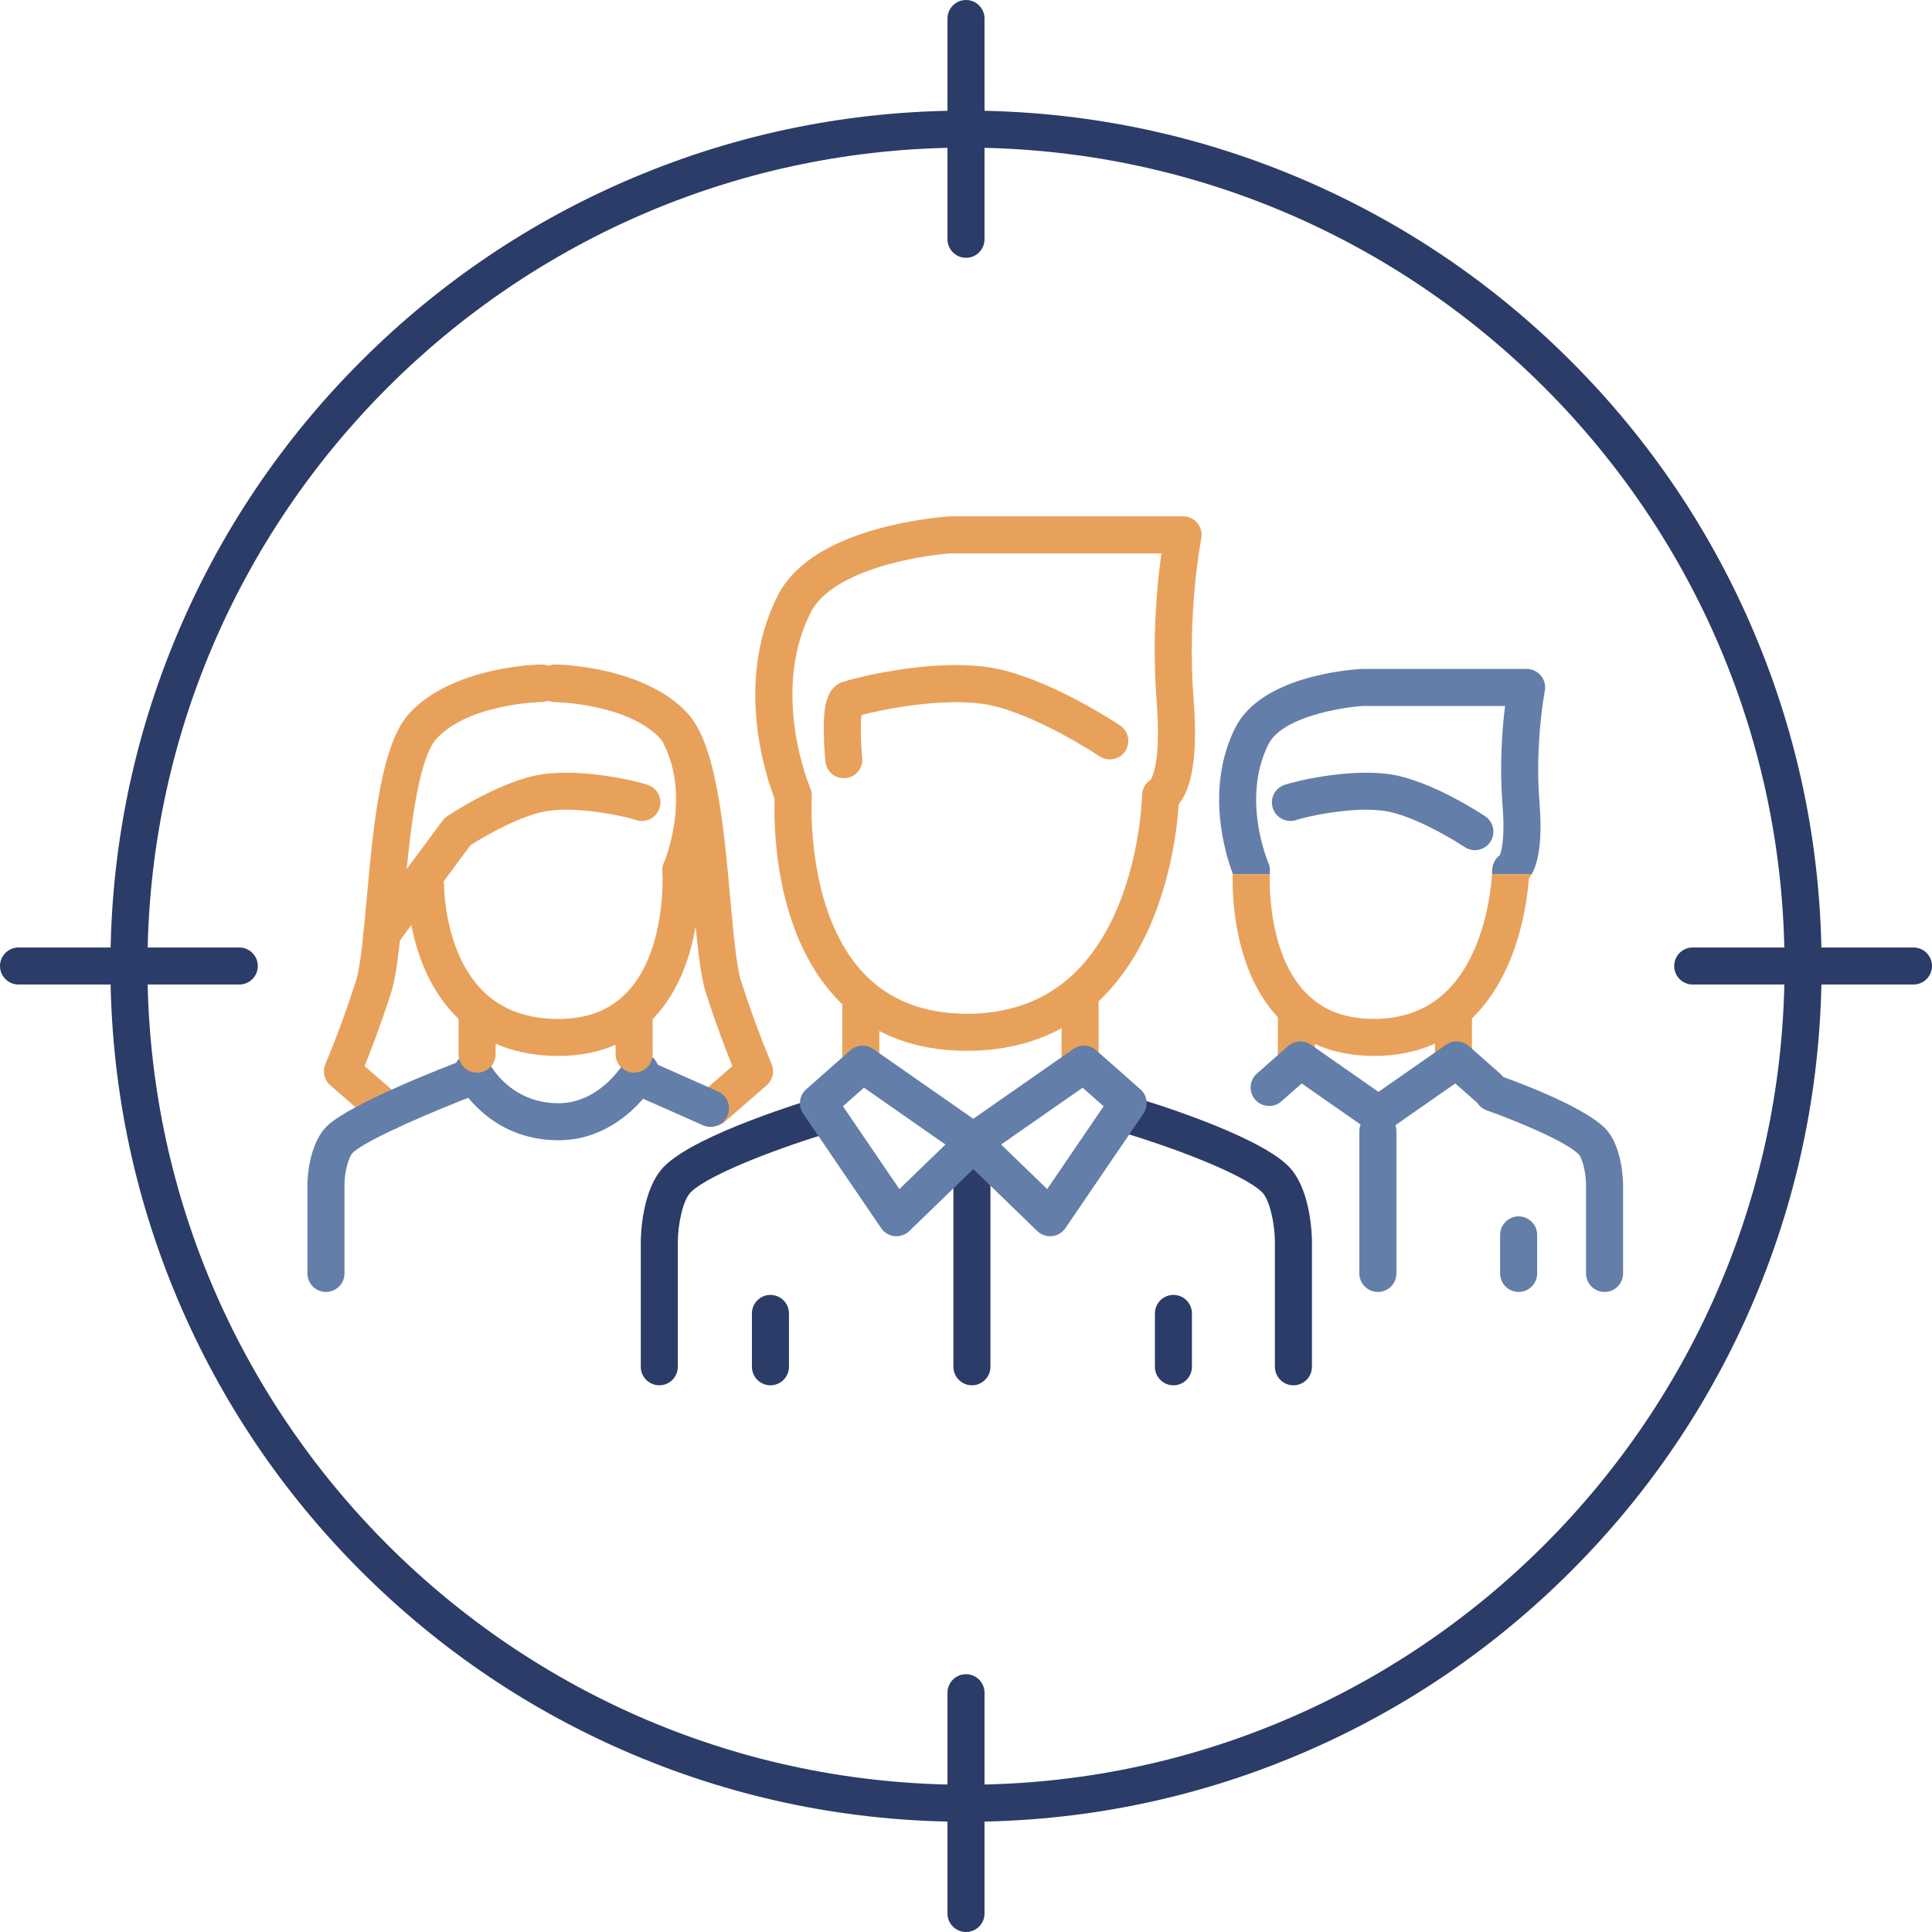 <?xml version="1.0" encoding="utf-8"?>
<!-- Generator: Adobe Illustrator 17.0.0, SVG Export Plug-In . SVG Version: 6.00 Build 0)  -->
<!DOCTYPE svg PUBLIC "-//W3C//DTD SVG 1.1//EN" "http://www.w3.org/Graphics/SVG/1.1/DTD/svg11.dtd">
<svg version="1.1" id="Слой_3" xmlns="http://www.w3.org/2000/svg" xmlns:xlink="http://www.w3.org/1999/xlink" x="0px" y="0px"
	 width="1304px" height="1304px" viewBox="0 0 1304 1304" enable-background="new 0 0 1304 1304" xml:space="preserve">
<g>
	<g>
		<g>
			<path fill="#2C3C68" d="M652.005,1229.6c-77.953,0-153.581-15.27-224.783-45.386c-68.767-29.086-130.523-70.722-183.554-123.752
				c-53.029-53.03-94.666-114.786-123.752-183.553C89.8,805.707,74.53,730.079,74.53,652.125c0-77.953,15.27-153.581,45.386-224.783
				c29.086-68.767,70.723-130.523,123.752-183.553c53.03-53.03,114.787-94.667,183.554-123.752
				c71.202-30.116,146.83-45.386,224.783-45.386s153.581,15.27,224.783,45.386c68.767,29.086,130.522,70.722,183.553,123.752
				s94.667,114.786,123.753,183.553c30.116,71.202,45.386,146.83,45.386,224.783c0,77.953-15.27,153.581-45.386,224.783
				c-29.086,68.767-70.723,130.523-123.753,183.553s-114.786,94.667-183.553,123.752C805.586,1214.33,729.958,1229.6,652.005,1229.6
				z M652.005,99.651C347.369,99.651,99.53,347.49,99.53,652.125S347.369,1204.6,652.005,1204.6s552.475-247.839,552.475-552.475
				S956.641,99.651,652.005,99.651z"/>
		</g>
		<g>
			<path fill="#2C3C68" d="M652,174c-6.903,0-12.5-5.596-12.5-12.5v-149C639.5,5.596,645.097,0,652,0s12.5,5.596,12.5,12.5v149
				C664.5,168.404,658.903,174,652,174z"/>
		</g>
		<g>
			<path fill="#2C3C68" d="M652,1304c-6.903,0-12.5-5.596-12.5-12.5v-149c0-6.904,5.597-12.5,12.5-12.5s12.5,5.596,12.5,12.5v149
				C664.5,1298.404,658.903,1304,652,1304z"/>
		</g>
		<g>
			<g>
				<path fill="#2C3C68" d="M1291.5,664.5h-149c-6.903,0-12.5-5.596-12.5-12.5s5.597-12.5,12.5-12.5h149
					c6.903,0,12.5,5.596,12.5,12.5S1298.403,664.5,1291.5,664.5z"/>
			</g>
			<g>
				<path fill="#2C3C68" d="M161.5,664.5h-149C5.597,664.5,0,658.904,0,652s5.597-12.5,12.5-12.5h149c6.903,0,12.5,5.596,12.5,12.5
					S168.403,664.5,161.5,664.5z"/>
			</g>
		</g>
	</g>
	<g>
		<g>
			<path fill="#2C3C68" d="M445,935c-6.903,0-12.5-5.596-12.5-12.5v-84.03c0-3.664,0.456-36.24,16.267-51.684
				c22.154-21.643,96.533-44.058,104.941-46.543c6.618-1.956,13.571,1.824,15.528,8.444s-1.823,13.573-8.442,15.531
				c-29.47,8.714-81.199,27.401-94.558,40.451c-5.227,5.104-8.736,21.598-8.736,33.801v84.03C457.5,929.404,451.903,935,445,935z"/>
		</g>
		<g>
			<path fill="#2C3C68" d="M873,935c-6.903,0-12.5-5.596-12.5-12.5v-84.03c0-12.228-3.488-28.728-8.681-33.801
				c-13.374-13.065-65.063-31.746-94.504-40.452c-6.62-1.958-10.399-8.911-8.442-15.531c1.958-6.62,8.908-10.401,15.532-8.442
				c8.402,2.485,82.73,24.9,104.884,46.542c15.756,15.392,16.211,48.014,16.211,51.684v84.03C885.5,929.404,879.903,935,873,935z"/>
		</g>
		<g>
			<path fill="#2C3C68" d="M520,935c-6.903,0-12.5-5.596-12.5-12.5v-36c0-6.904,5.597-12.5,12.5-12.5s12.5,5.596,12.5,12.5v36
				C532.5,929.404,526.903,935,520,935z"/>
		</g>
		<g>
			<path fill="#2C3C68" d="M656,935c-6.903,0-12.5-5.596-12.5-12.5v-135c0-6.904,5.597-12.5,12.5-12.5s12.5,5.596,12.5,12.5v135
				C668.5,929.404,662.903,935,656,935z"/>
		</g>
		<g>
			<path fill="#2C3C68" d="M792,935c-6.903,0-12.5-5.596-12.5-12.5v-36c0-6.904,5.597-12.5,12.5-12.5s12.5,5.596,12.5,12.5v36
				C804.5,929.404,798.903,935,792,935z"/>
		</g>
		<g>
			<path fill="#E8A15B" d="M729,726c-6.903,0-12.5-5.596-12.5-12.5v-36c0-6.904,5.597-12.5,12.5-12.5s12.5,5.596,12.5,12.5v36
				C741.5,720.404,735.903,726,729,726z"/>
		</g>
		<g>
			<path fill="#E8A15B" d="M581,726c-6.903,0-12.5-5.596-12.5-12.5v-36c0-6.904,5.597-12.5,12.5-12.5s12.5,5.596,12.5,12.5v36
				C593.5,720.404,587.903,726,581,726z"/>
		</g>
		<g>
			<path fill="#E8A15B" d="M875,724c-6.903,0-12.5-5.596-12.5-12.5v-25c0-6.904,5.597-12.5,12.5-12.5s12.5,5.596,12.5,12.5v25
				C887.5,718.404,881.903,724,875,724z"/>
		</g>
		<g>
			<path fill="#E8A15B" d="M981,724c-6.903,0-12.5-5.596-12.5-12.5v-25c0-6.904,5.597-12.5,12.5-12.5s12.5,5.596,12.5,12.5v25
				C993.5,718.404,987.903,724,981,724z"/>
		</g>
		<g>
			<path fill="#E8A15B" d="M652.714,709.238c-36.568,0-66.315-11.993-88.415-35.646c-42.352-45.327-42.075-118.614-41.477-134.521
				c-5.566-14.295-27.395-78.265,1.921-136.743c10.352-20.648,33.413-35.99,68.545-45.6c24.749-6.771,46.573-8.151,47.491-8.206
				c0.251-0.015,0.502-0.023,0.754-0.023h156.996c3.738,0,7.281,1.673,9.655,4.561s3.332,6.687,2.609,10.354
				c-0.097,0.494-9.75,50.69-5.195,108.24c2.091,26.424,0.813,46.463-3.802,59.561c-1.821,5.168-4.011,8.856-6.204,11.487
				c-0.804,12.878-4.15,45.704-17.974,78.904C753.75,678.936,710.559,709.238,652.714,709.238z M641.929,373.5
				c-21.845,1.42-80.416,11.268-94.836,40.033c-27.354,54.563-0.462,117.779-0.187,118.411c0.798,1.835,1.143,3.835,1.008,5.831
				c-0.05,0.751-4.574,76.855,34.717,118.818c17.175,18.344,40.755,27.644,70.083,27.644c47.404,0,81.58-24.105,101.577-71.646
				c15.696-37.314,16.549-75.551,16.556-75.933c0.075-4.27,2.313-8.133,5.808-10.35c1.306-2.036,7.122-13.518,4.022-52.682
				c-3.35-42.317,0.412-80.138,3.186-100.128H641.929z"/>
		</g>
		<g>
			<path fill="#E8A15B" d="M569.523,525.245c-6.345,0-11.778-4.81-12.423-11.257c-0.042-0.412-1.01-10.203-1.093-20.49
				c-0.112-13.786,0.747-28.85,12.43-33.098c5.908-2.149,57.459-15.835,97.986-10.146c38.557,5.412,87.527,38.038,89.593,39.424
				c5.732,3.847,7.262,11.612,3.415,17.345c-3.847,5.732-11.612,7.262-17.345,3.415c-0.456-0.305-46.291-30.816-79.138-35.426
				c-28.231-3.962-67.368,3.823-81.51,7.562c-0.714,6.002-0.54,18.161,0.536,28.927c0.688,6.869-4.324,12.995-11.193,13.682
				C570.359,525.224,569.939,525.245,569.523,525.245z"/>
		</g>
		<g>
			<path fill="#637EA8" d="M930.952,765.079c-2.469,0-4.962-0.729-7.141-2.249l-45.241-31.555l-13.687,12.085
				c-5.176,4.57-13.074,4.079-17.644-1.097c-4.569-5.175-4.078-13.074,1.097-17.644l21.052-18.588
				c4.32-3.817,10.694-4.182,15.425-0.882l53.301,37.176c5.662,3.949,7.051,11.741,3.102,17.403
				C938.785,763.213,934.9,765.079,930.952,765.079z"/>
		</g>
		<g>
			<path fill="#637EA8" d="M929.854,765.079c-3.948,0-7.833-1.866-10.264-5.35c-3.949-5.662-2.561-13.454,3.102-17.403
				l53.301-37.176c4.73-3.299,11.102-2.934,15.425,0.882l21.052,18.588c5.175,4.569,5.666,12.469,1.097,17.644
				c-4.569,5.174-12.468,5.667-17.644,1.097l-13.687-12.085l-45.241,31.555C934.815,764.349,932.322,765.079,929.854,765.079z"/>
		</g>
		<g>
			
				<path fill="none" stroke="#000000" stroke-width="25" stroke-linecap="round" stroke-linejoin="round" stroke-miterlimit="10" d="
				M855.828,737.751"/>
		</g>
		<g>
			<path fill="#637EA8" d="M1083,872c-6.903,0-12.5-5.596-12.5-12.5v-59.22c0-9.212-2.702-18.996-5.027-21.267
				c-9.138-8.927-42.846-22.854-61.947-29.536c-6.516-2.28-9.95-9.41-7.671-15.926s9.406-9.951,15.927-7.671
				c5.593,1.957,55.109,19.569,71.161,35.25c12.205,11.922,12.558,36.399,12.558,39.151v59.22C1095.5,866.404,1089.903,872,1083,872
				z"/>
		</g>
		<g>
			<path fill="#637EA8" d="M930,872c-6.903,0-12.5-5.596-12.5-12.5v-96c0-6.904,5.597-12.5,12.5-12.5s12.5,5.596,12.5,12.5v96
				C942.5,866.404,936.903,872,930,872z"/>
		</g>
		<g>
			<path fill="#637EA8" d="M1025,872c-6.903,0-12.5-5.596-12.5-12.5v-26c0-6.904,5.597-12.5,12.5-12.5s12.5,5.596,12.5,12.5v26
				C1037.5,866.404,1031.903,872,1025,872z"/>
		</g>
		<g>
			<path fill="#637EA8" d="M995.449,573.824c-2.395,0-4.815-0.687-6.954-2.122c-8.824-5.909-35.801-21.825-54.343-24.427
				c-22.228-3.12-53.845,4.27-58.942,6.089c-6.486,2.315-13.659-1.043-15.994-7.525c-2.335-6.481,0.982-13.618,7.457-15.972
				c7.271-2.644,43.501-11.202,70.954-7.349c28.053,3.937,63.313,27.427,64.799,28.426c5.733,3.847,7.262,11.612,3.415,17.345
				C1003.429,571.882,999.476,573.824,995.449,573.824z"/>
		</g>
		<g>
			<g>
				<path fill="#637EA8" d="M605.061,834.389c-0.423,0-0.847-0.021-1.271-0.065c-3.669-0.375-6.984-2.351-9.061-5.399
					l-52.648-77.299c-3.546-5.206-2.664-12.237,2.058-16.407l29.813-26.324c4.321-3.817,10.693-4.182,15.425-0.882l75.484,52.649
					c3.063,2.136,5.01,5.53,5.309,9.252c0.299,3.722-1.082,7.383-3.765,9.981l-52.649,50.974
					C611.411,833.138,608.288,834.389,605.061,834.389z M568.947,746.664l38.085,55.916l31.082-30.093l-54.981-38.348
					L568.947,746.664z"/>
			</g>
			<g>
				<path fill="#637EA8" d="M708.771,834.389c-3.229,0-6.351-1.251-8.694-3.52l-52.649-50.974c-2.683-2.597-4.063-6.258-3.765-9.981
					c0.299-3.722,2.246-7.116,5.309-9.252l75.484-52.649c4.73-3.299,11.102-2.935,15.425,0.882l29.813,26.324
					c4.722,4.169,5.604,11.201,2.058,16.407l-52.648,77.299c-2.076,3.048-5.392,5.024-9.061,5.399
					C709.618,834.367,709.194,834.389,708.771,834.389z M675.718,772.488L706.8,802.58l38.085-55.916l-14.186-12.525
					L675.718,772.488z"/>
			</g>
			<g>
				<path fill="#E8A15B" d="M459.574,599.86c-1.678,0-3.383-0.34-5.018-1.057c-6.321-2.775-9.196-10.149-6.422-16.47
					c0.174-0.4,18.341-43.284-0.064-79.996c-3.094-6.172-0.599-13.683,5.573-16.777c6.168-3.094,13.682-0.599,16.776,5.573
					c23.746,47.368,1.563,99.071,0.607,101.249C468.97,597.068,464.385,599.86,459.574,599.86z"/>
			</g>
			<g>
				<path fill="#E8A15B" d="M376.774,712.701c-28.225,0-51.418-8.966-68.936-26.65c-33.207-33.521-33.097-86.071-33.075-88.297
					c0.064-6.863,5.648-12.254,12.496-12.254c0.041,0,0.08,0,0.121,0c6.902,0,12.446,5.586,12.381,12.489
					c-0.002,0.419,0.064,44.621,25.932,70.626c12.64,12.707,29.825,19.117,51.081,19.117c19.918,0,35.223-6.014,46.786-18.353
					c26.644-28.429,23.582-80.661,23.548-81.185c-0.446-6.882,4.764-12.839,11.645-13.296c6.878-0.458,12.832,4.732,13.3,11.613
					c0.175,2.572,3.89,63.409-30.163,99.855C425.563,703.841,403.654,712.701,376.774,712.701z"/>
			</g>
			<g>
				<path fill="#E8A15B" d="M257.838,642.603c-2.584,0-5.189-0.798-7.426-2.453c-5.55-4.107-6.719-11.935-2.612-17.484l50.901-68.78
					c0.852-1.151,1.895-2.146,3.083-2.944c1.487-0.998,36.747-24.488,64.799-28.425c27.46-3.854,63.683,4.705,70.955,7.35
					c6.488,2.359,9.835,9.531,7.476,16.019c-2.357,6.487-9.529,9.833-16.014,7.477l0,0c-5.098-1.82-36.71-9.207-58.942-6.089
					c-17.502,2.457-42.36,16.671-52.583,23.27l-49.579,66.993C265.443,640.851,261.665,642.603,257.838,642.603z"/>
			</g>
			<g>
				<path fill="#637EA8" d="M376.877,769.618c-48.479,0-68.29-39.353-69.11-41.029c-3.033-6.201-0.466-13.688,5.735-16.722
					c6.175-3.021,13.633-0.486,16.688,5.668c0.639,1.254,14.21,27.083,46.687,27.083c28.555,0,44.329-27.385,44.485-27.662
					c3.391-6.013,11.013-8.139,17.028-4.748c6.013,3.391,8.139,11.015,4.747,17.028C442.208,730.885,419.87,769.618,376.877,769.618
					z"/>
			</g>
			<g>
				<path fill="#E8A15B" d="M262.34,762.777c-2.911,0-5.835-1.011-8.203-3.073l-31.22-27.181c-4.095-3.564-5.419-9.366-3.279-14.355
					c0.105-0.247,10.684-25.005,20.515-55.727c3.211-10.032,5.229-32.372,7.365-56.024c4.401-48.735,9.391-104.171,29.014-125.23
					c29.322-31.467,86.511-32.687,88.932-32.687c0.047,0,0.095,0,0.142,0c6.839,0,12.42,5.704,12.496,12.56
					c0.077,6.899-5.449,12.654-12.347,12.738c-0.632,0.01-48.982,1.028-70.933,24.582c-13.784,14.794-18.973,72.255-22.405,110.261
					c-2.362,26.151-4.402,48.749-8.453,61.407c-6.795,21.235-13.8,39.413-17.86,49.508l24.45,21.29
					c5.207,4.533,5.753,12.43,1.22,17.637C269.301,761.322,265.829,762.777,262.34,762.777z"/>
			</g>
			<g>
				<path fill="#E8A15B" d="M481.043,760.181c-3.49,0-6.961-1.453-9.433-4.292c-4.533-5.207-3.987-13.103,1.22-17.635l21.469-18.691
					c-4.061-10.094-11.065-28.267-17.86-49.502c-4.051-12.658-6.091-35.243-8.452-61.394c-3.434-38.007-8.621-95.443-22.407-110.237
					c-21.981-23.591-70.447-24.526-70.935-24.533c-6.896-0.095-12.421-5.957-12.336-12.853c0.086-6.849,5.656-12.544,12.488-12.544
					c0.048,0,0.095,0,0.142,0c2.421,0,59.61,1.221,88.932,32.687c19.623,21.059,24.612,76.396,29.015,125.131
					c2.136,23.651,4.153,46.04,7.364,56.073c9.854,30.791,20.409,55.505,20.515,55.751c2.141,4.99,0.816,10.804-3.279,14.369
					l-28.238,24.591C486.879,759.164,483.954,760.181,481.043,760.181z"/>
			</g>
			<g>
				<path fill="#637EA8" d="M479.536,760.582c-1.692,0-3.412-0.346-5.06-1.076l-48.288-21.408
					c-6.311-2.798-9.159-10.182-6.361-16.493c2.799-6.311,10.181-9.159,16.494-6.361l48.288,21.408
					c6.311,2.798,9.159,10.182,6.361,16.493C488.902,757.809,484.329,760.582,479.536,760.582z"/>
			</g>
			<g>
				<path fill="#637EA8" d="M220,872c-6.903,0-12.5-5.596-12.5-12.5v-60.152c0-1.109,0.157-27.309,13.868-39.895
					c16.636-15.272,79.939-39.686,92.46-44.425c6.454-2.443,13.671,0.809,16.115,7.266c2.443,6.456-0.809,13.671-7.266,16.115
					c-27.251,10.316-74.264,30.152-84.403,39.461c-2.914,2.675-5.774,13.313-5.774,21.478V859.5C232.5,866.404,226.903,872,220,872z
					"/>
			</g>
			<g>
				<path fill="#E8A15B" d="M322,724c-6.903,0-12.5-5.596-12.5-12.5v-25c0-6.904,5.597-12.5,12.5-12.5s12.5,5.596,12.5,12.5v25
					C334.5,718.404,328.903,724,322,724z"/>
			</g>
			<g>
				<path fill="#E8A15B" d="M428,724c-6.903,0-12.5-5.596-12.5-12.5v-25c0-6.904,5.597-12.5,12.5-12.5s12.5,5.596,12.5,12.5v25
					C440.5,718.404,434.903,724,428,724z"/>
			</g>
		</g>
	</g>
</g>
<g>
	<path fill="none" d="M927.436,687.701c16.919,0,31.339-4.591,43.163-13.701h-85.059
		C896.43,683.202,910.203,687.701,927.436,687.701z"/>
	<path fill="none" d="M1012.265,577.252c0.94-2.119,3.709-10.57,1.865-33.868c-2.166-27.362-0.165-51.953,1.708-66.884h-95.939
		c-13.929,0.83-54.449,7.237-63.759,25.807c-18.542,36.987-0.251,79.603-0.063,80.029c0.81,1.845,1.16,3.858,1.024,5.869
		c-0.003,0.053-0.041,0.685-0.073,1.795h150.009c0.116-1.811,0.14-2.848,0.141-2.899
		C1007.252,583.128,1009.196,579.517,1012.265,577.252z"/>
	<path fill="#637EA8" d="M857.101,588.205c0.136-2.01-0.215-4.024-1.024-5.869c-0.188-0.427-18.479-43.042,0.063-80.029
		c9.31-18.57,49.83-24.977,63.759-25.807h95.939c-1.873,14.931-3.874,39.522-1.708,66.884c1.844,23.298-0.925,31.749-1.865,33.868
		c-3.068,2.265-5.013,5.876-5.087,9.849c-0.001,0.051-0.026,1.088-0.141,2.899h26.77c0.838-1.487,1.63-3.194,2.339-5.171
		c3.496-9.748,4.447-23.949,2.906-43.417c-3.171-40.068,3.538-74.632,3.604-74.968c0.731-3.671-0.221-7.477-2.595-10.371
		c-2.374-2.895-5.921-4.572-9.664-4.572H919.541c-0.222,0-0.443,0.006-0.664,0.018c-6.86,0.365-67.535,4.577-85.087,39.585
		c-20.872,41.637-6.258,86.645-1.768,98.405c-0.005,0.15-0.008,0.332-0.012,0.492h25.018
		C857.06,588.89,857.097,588.258,857.101,588.205z"/>
	<path fill="#E8A15B" d="M1007.036,590c-0.484,7.568-2.574,28.797-11.335,49.534c-6.317,14.953-14.707,26.457-25.103,34.466
		c-11.824,9.11-26.243,13.701-43.163,13.701c-17.232,0-31.006-4.5-41.896-13.701c-1.697-1.434-3.331-2.973-4.89-4.637
		c-23.84-25.438-23.897-69.921-23.622-79.363H832.01c-0.323,12.094,0.29,52.657,20.685,84c2.818,4.33,6.002,8.488,9.625,12.365
		c16.327,17.476,38.235,26.336,65.115,26.336c32.829,0,59.205-13.278,77.558-38.701c5.377-7.449,10.073-15.93,14.031-25.438
		c9.526-22.88,12.157-45.543,12.879-55.639c0.652-0.859,1.29-1.834,1.903-2.924H1007.036z"/>
</g>
</svg>
